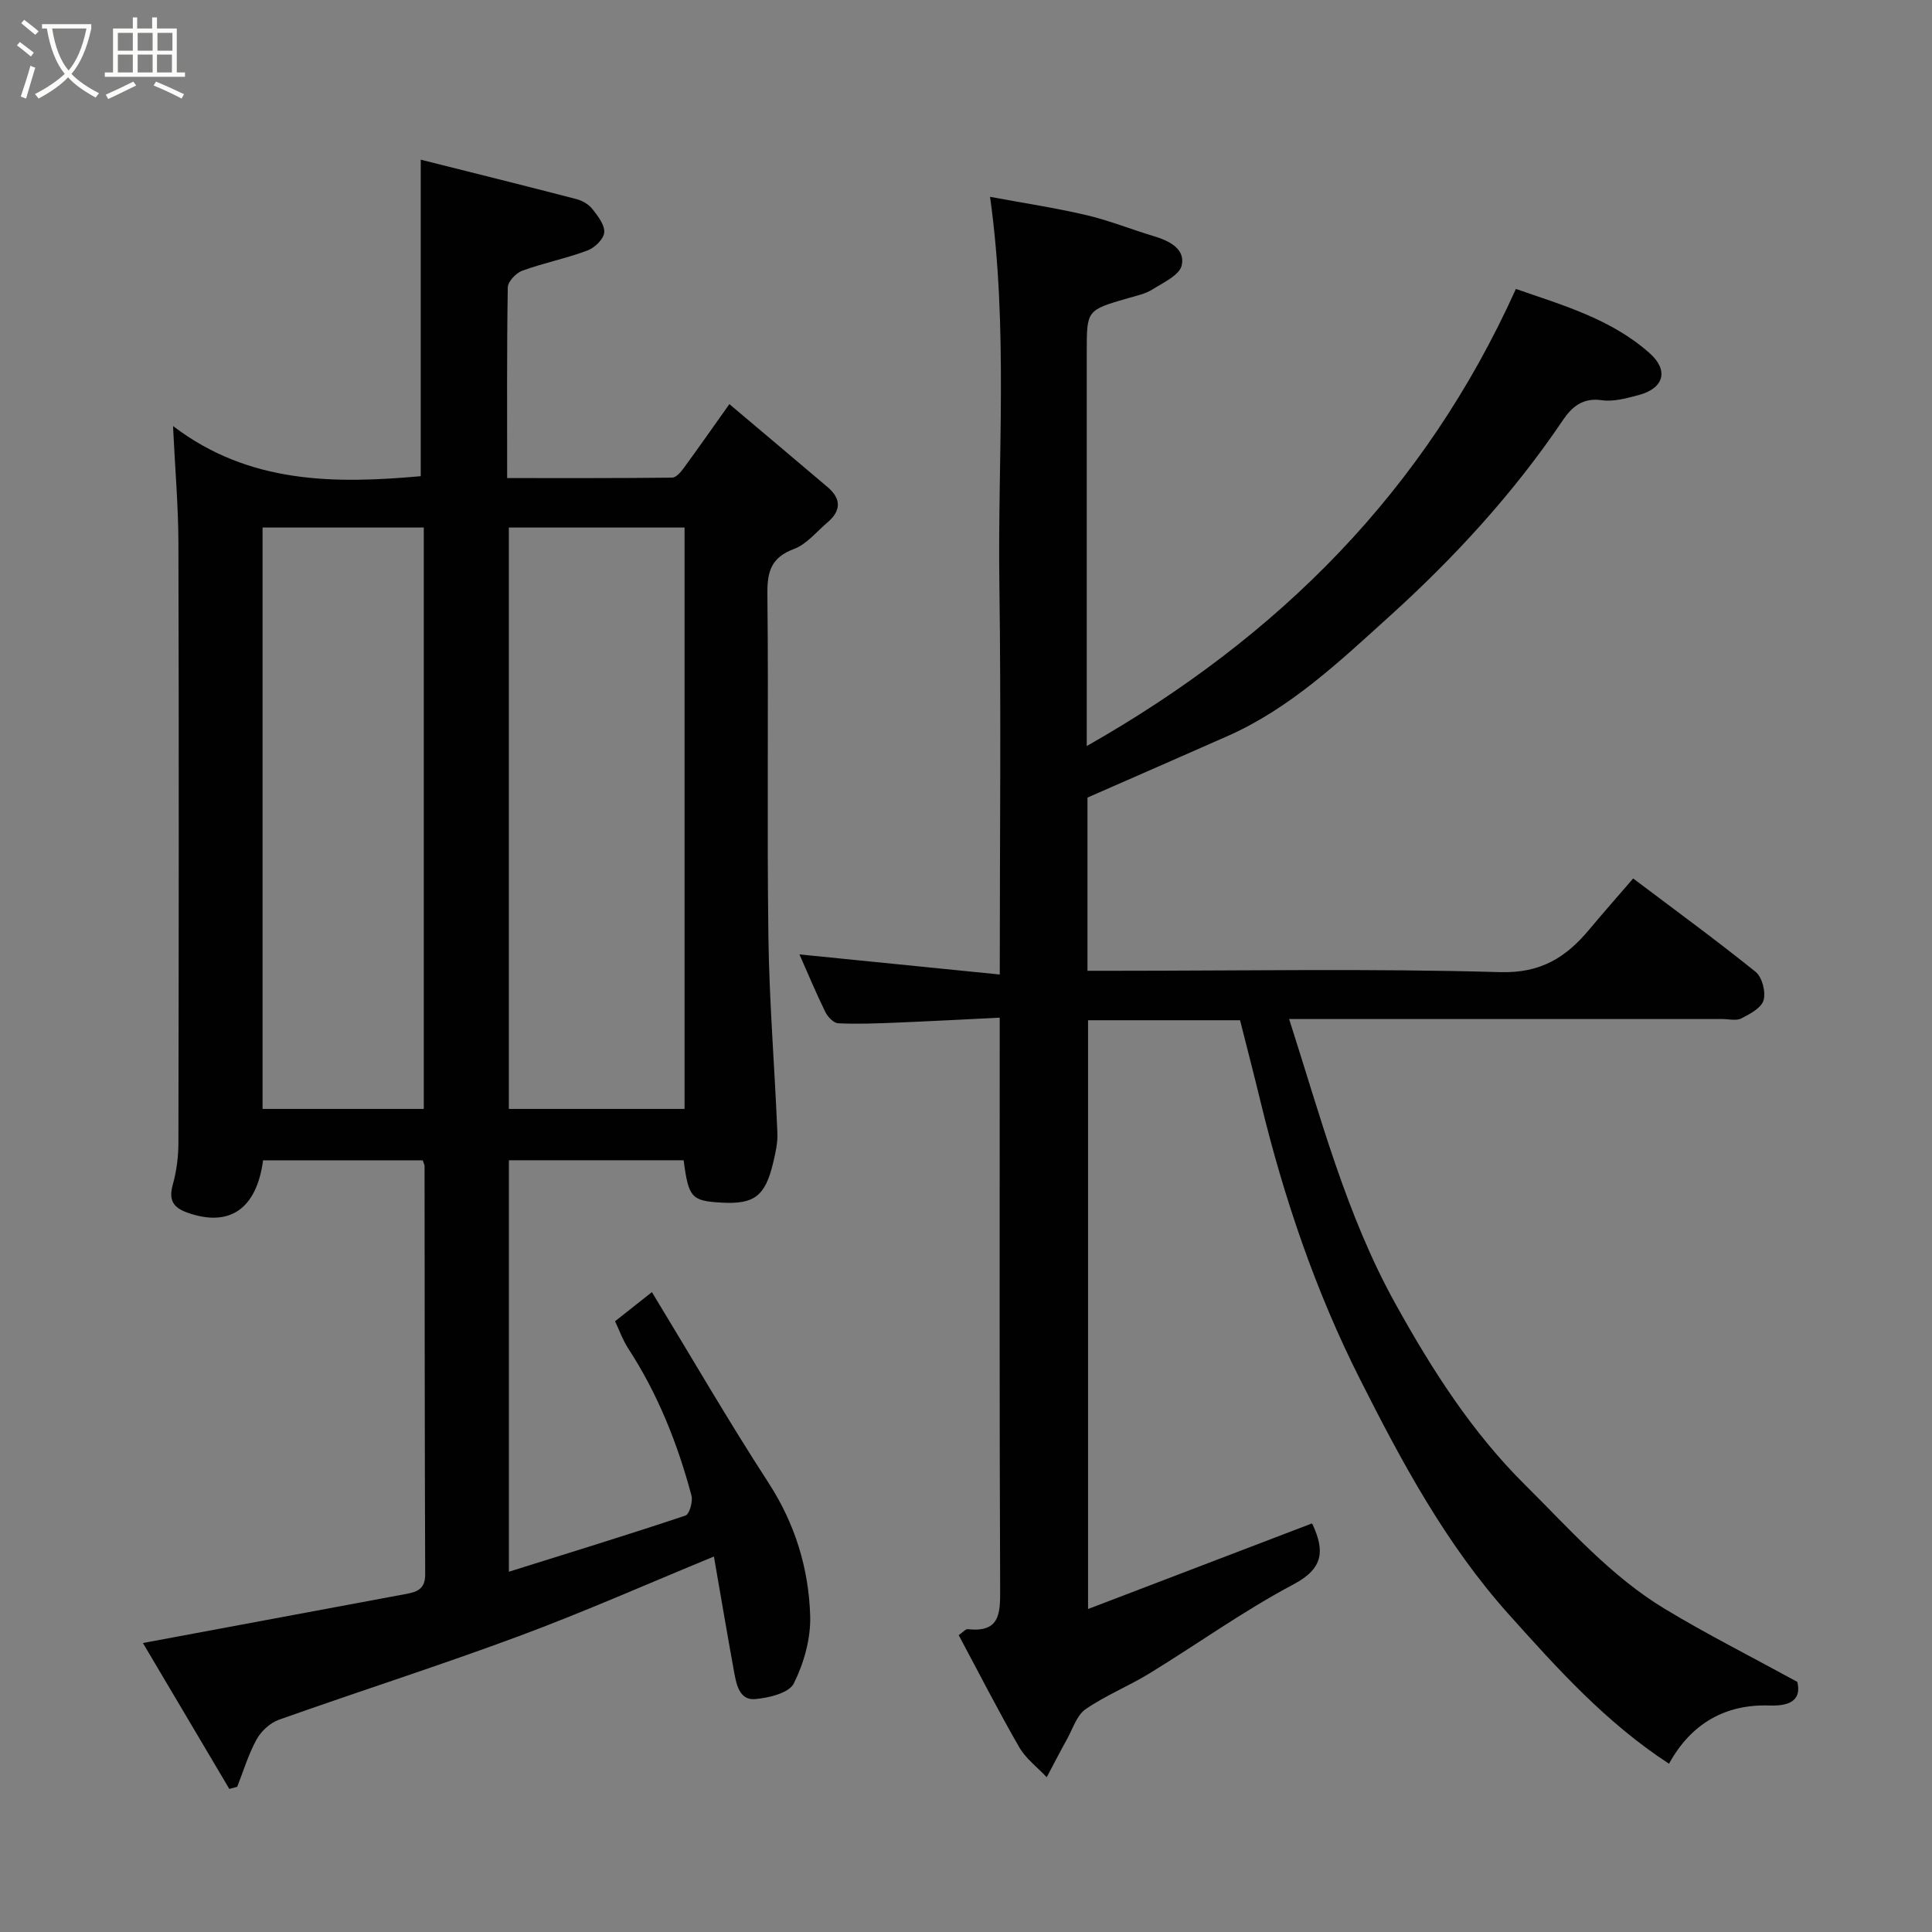 <svg enable-background="new 0 0 400 400" viewBox="0 0 400 400" xmlns="http://www.w3.org/2000/svg"><rect x="0" y="0" width="400" height="400" fill="#808080" stroke="none"/><path d="m6.4 11.7c-1-.8-1.9-1.6-2.9-2.3l.6-.7c.9.7 1.9 1.4 2.9 2.2zm-2.1 8.3c.7-2.1 1.4-4.2 2-6.4.2.1.6.3 1 .4-.7 2.3-1.3 4.4-1.9 6.4zm3-12.8c-1.1-.9-2.1-1.7-2.9-2.4l.6-.7c1 .8 2 1.5 3 2.4zm1.4-1.3v-.9h10.2v.9c-.9 4.2-2.3 7.3-4.1 9.4 1.3 1.4 3.2 2.7 5.7 4-.2.2-.4.5-.7.9-2.5-1.4-4.4-2.7-5.7-4.2-1.4 1.5-3.5 3-6.1 4.4 0 0 0 0-.1-.1-.3-.4-.5-.7-.7-.8 2.7-1.4 4.7-2.8 6.2-4.2-1.8-2.2-3-5.3-3.7-9.4zm9.2 0h-7.1c.6 3.8 1.7 6.7 3.4 8.7 1.7-2 2.9-4.8 3.7-8.7z" fill="#fbfcfa"/><path d="m31.6 3.6h.9v2.3h4.1v9.1h1.7v.9h-16.6v-.9h1.7v-9.1h4.1v-2.3h.9v2.3h3.1v-2.3zm-4 13.3.6.8c-1.9.9-3.8 1.9-5.8 2.8-.2-.3-.3-.6-.5-.9 2-.9 3.9-1.8 5.7-2.7zm-3.2-10.1v3.7h3.1v-3.7zm0 4.5v3.7h3.1v-3.7zm4.1-4.5v3.7h3.1v-3.7zm0 4.5v3.7h3.1v-3.7zm9.1 9.1c-2.1-1.1-4.1-2-5.8-2.7l.5-.8c2.2.9 4.1 1.8 5.8 2.6zm-1.9-13.6h-3.1v3.7h3.1zm-3.2 4.5v3.7h3.1v-3.7z" fill="#fbfcfa"/><g fill="#010101"><path d="m87.52 240.23c-11.19 0-22.14 0-33.05 0-1.36 10.14-6.99 13.9-15.64 10.85-3.05-1.08-3.93-2.66-3.05-5.84.78-2.8 1.16-5.8 1.16-8.72.07-41.32.11-82.65 0-123.97-.02-7.74-.69-15.48-1.12-24.35 15.71 12 33.48 11.99 51.29 10.39 0-21.53 0-43.13 0-65.53 10.37 2.61 21.32 5.32 32.23 8.16 1.21.31 2.53 1.08 3.29 2.04 1.14 1.44 2.6 3.3 2.47 4.87-.11 1.37-2 3.19-3.49 3.74-4.4 1.64-9.07 2.57-13.49 4.18-1.29.47-2.97 2.25-2.99 3.45-.21 12.96-.13 25.93-.13 39.48 11.62 0 22.89.04 34.16-.09.81-.01 1.77-1.12 2.37-1.94 2.99-4.08 5.88-8.22 9.48-13.28 6.78 5.72 13.58 11.44 20.35 17.19 2.86 2.43 2.78 4.92-.05 7.31-2.26 1.91-4.29 4.5-6.91 5.48-4.72 1.76-5.57 4.64-5.52 9.31.26 23.66-.11 47.32.21 70.98.18 13.54 1.3 27.07 1.86 40.6.09 2.07-.4 4.21-.89 6.26-1.64 6.86-3.93 8.57-10.66 8.19-6.24-.35-6.84-1-7.86-8.77-11.91 0-23.86 0-36.18 0v85.19c12.45-3.9 24.55-7.62 36.56-11.63.82-.27 1.57-2.91 1.24-4.15-2.88-10.77-6.97-21.04-13.09-30.44-1.14-1.75-1.84-3.77-2.73-5.64 2.35-1.86 4.65-3.68 7.63-6.03 8.13 13.36 15.79 26.61 24.11 39.43 5.53 8.52 8.36 17.76 8.66 27.61.14 4.67-1.29 9.77-3.39 13.98-.99 1.98-5.18 3-8.03 3.24-3.18.27-3.84-2.94-4.31-5.5-1.46-8-2.81-16.03-4.2-24.02-13.57 5.58-26.79 11.44-40.33 16.47-16.45 6.11-33.19 11.45-49.73 17.32-1.82.65-3.68 2.36-4.62 4.07-1.7 3.08-2.72 6.53-4.02 9.82-.54.15-1.09.29-1.63.44-6.01-10.14-12.02-20.29-17.89-30.21 18.73-3.49 36.66-6.84 54.6-10.18 2.26-.42 3.85-1.08 3.84-4.01-.11-28.16-.1-56.32-.13-84.48.03-.29-.16-.6-.38-1.27zm17.83-131.01v120.37h36.38c0-40.32 0-80.23 0-120.37-12.18 0-24.11 0-36.38 0zm-50.99 0v120.37h33.38c0-40.32 0-80.24 0-120.37-11.2 0-22.13 0-33.38 0z"/><path d="m372.11 348.21c.71 2.87-.37 5.09-5.72 4.9-9.2-.33-16.29 3.76-20.84 12.05-13.03-8.49-23.05-19.63-33.17-30.92-13.09-14.61-22.2-31.63-30.85-48.77-9.16-18.14-15.73-37.5-20.54-57.35-1.37-5.66-2.84-11.29-4.25-16.89-10.64 0-20.92 0-31.47 0v121.9c15.69-6 30.82-11.78 46.25-17.68-.21-.16.16-.03.27.23 2.4 5.28 2.34 8.99-3.94 12.32-10.31 5.46-19.87 12.34-29.85 18.45-4.31 2.64-9.09 4.56-13.24 7.42-1.83 1.26-2.64 4.04-3.83 6.17-1.45 2.62-2.82 5.28-4.22 7.92-1.92-2.06-4.32-3.84-5.69-6.22-4.32-7.49-8.25-15.2-12.53-23.2.83-.56 1.41-1.29 1.9-1.24 6.66.73 6.7-3.26 6.68-8.3-.16-37.32-.09-74.65-.09-111.98 0-1.8 0-3.61 0-6.32-7.42.36-14.46.74-21.5 1.03-3.98.16-7.98.32-11.95.13-.94-.05-2.17-1.34-2.66-2.35-1.94-3.95-3.63-8.02-5.35-11.91 13.53 1.36 27.11 2.72 41.47 4.16 0-27.64.29-54.23-.08-80.82-.37-26.49 1.86-53.03-1.93-80.19 7.02 1.31 13.57 2.29 19.99 3.8 4.73 1.11 9.28 2.96 13.95 4.36 3.17.95 6.49 2.61 5.75 6.01-.44 2.04-3.82 3.59-6.1 5.02-1.48.93-3.32 1.3-5.04 1.8-8.53 2.47-8.53 2.46-8.53 11.05v81.67c39.79-22.59 70-52.84 88.85-94.64 9.66 3.37 19.73 6.2 27.72 13.33 3.96 3.53 2.92 7.23-2.22 8.62-2.51.67-5.24 1.44-7.72 1.09-3.95-.57-6.19 1.38-8.05 4.13-10.22 15.15-22.53 28.53-36.01 40.71-10.29 9.3-20.47 18.98-33.47 24.72-9.52 4.2-19.04 8.37-28.95 12.71v35.86h5.43c26.66 0 53.34-.49 79.98.28 8.5.25 13.69-3.08 18.52-8.87 2.85-3.42 5.8-6.75 9.05-10.52 8.66 6.53 17.16 12.74 25.35 19.33 1.35 1.09 2.14 4.15 1.65 5.87-.45 1.59-2.82 2.86-4.6 3.77-1.06.54-2.62.13-3.95.13-27.99 0-55.99 0-83.98 0-1.77 0-3.54 0-5.7 0 6.56 20.41 11.82 40.6 22.04 59.01 7.51 13.53 15.7 26.41 26.8 37.43 9.22 9.15 17.8 18.98 29.04 25.74 8.57 5.17 17.52 9.69 27.33 15.05z"/></g></svg>
